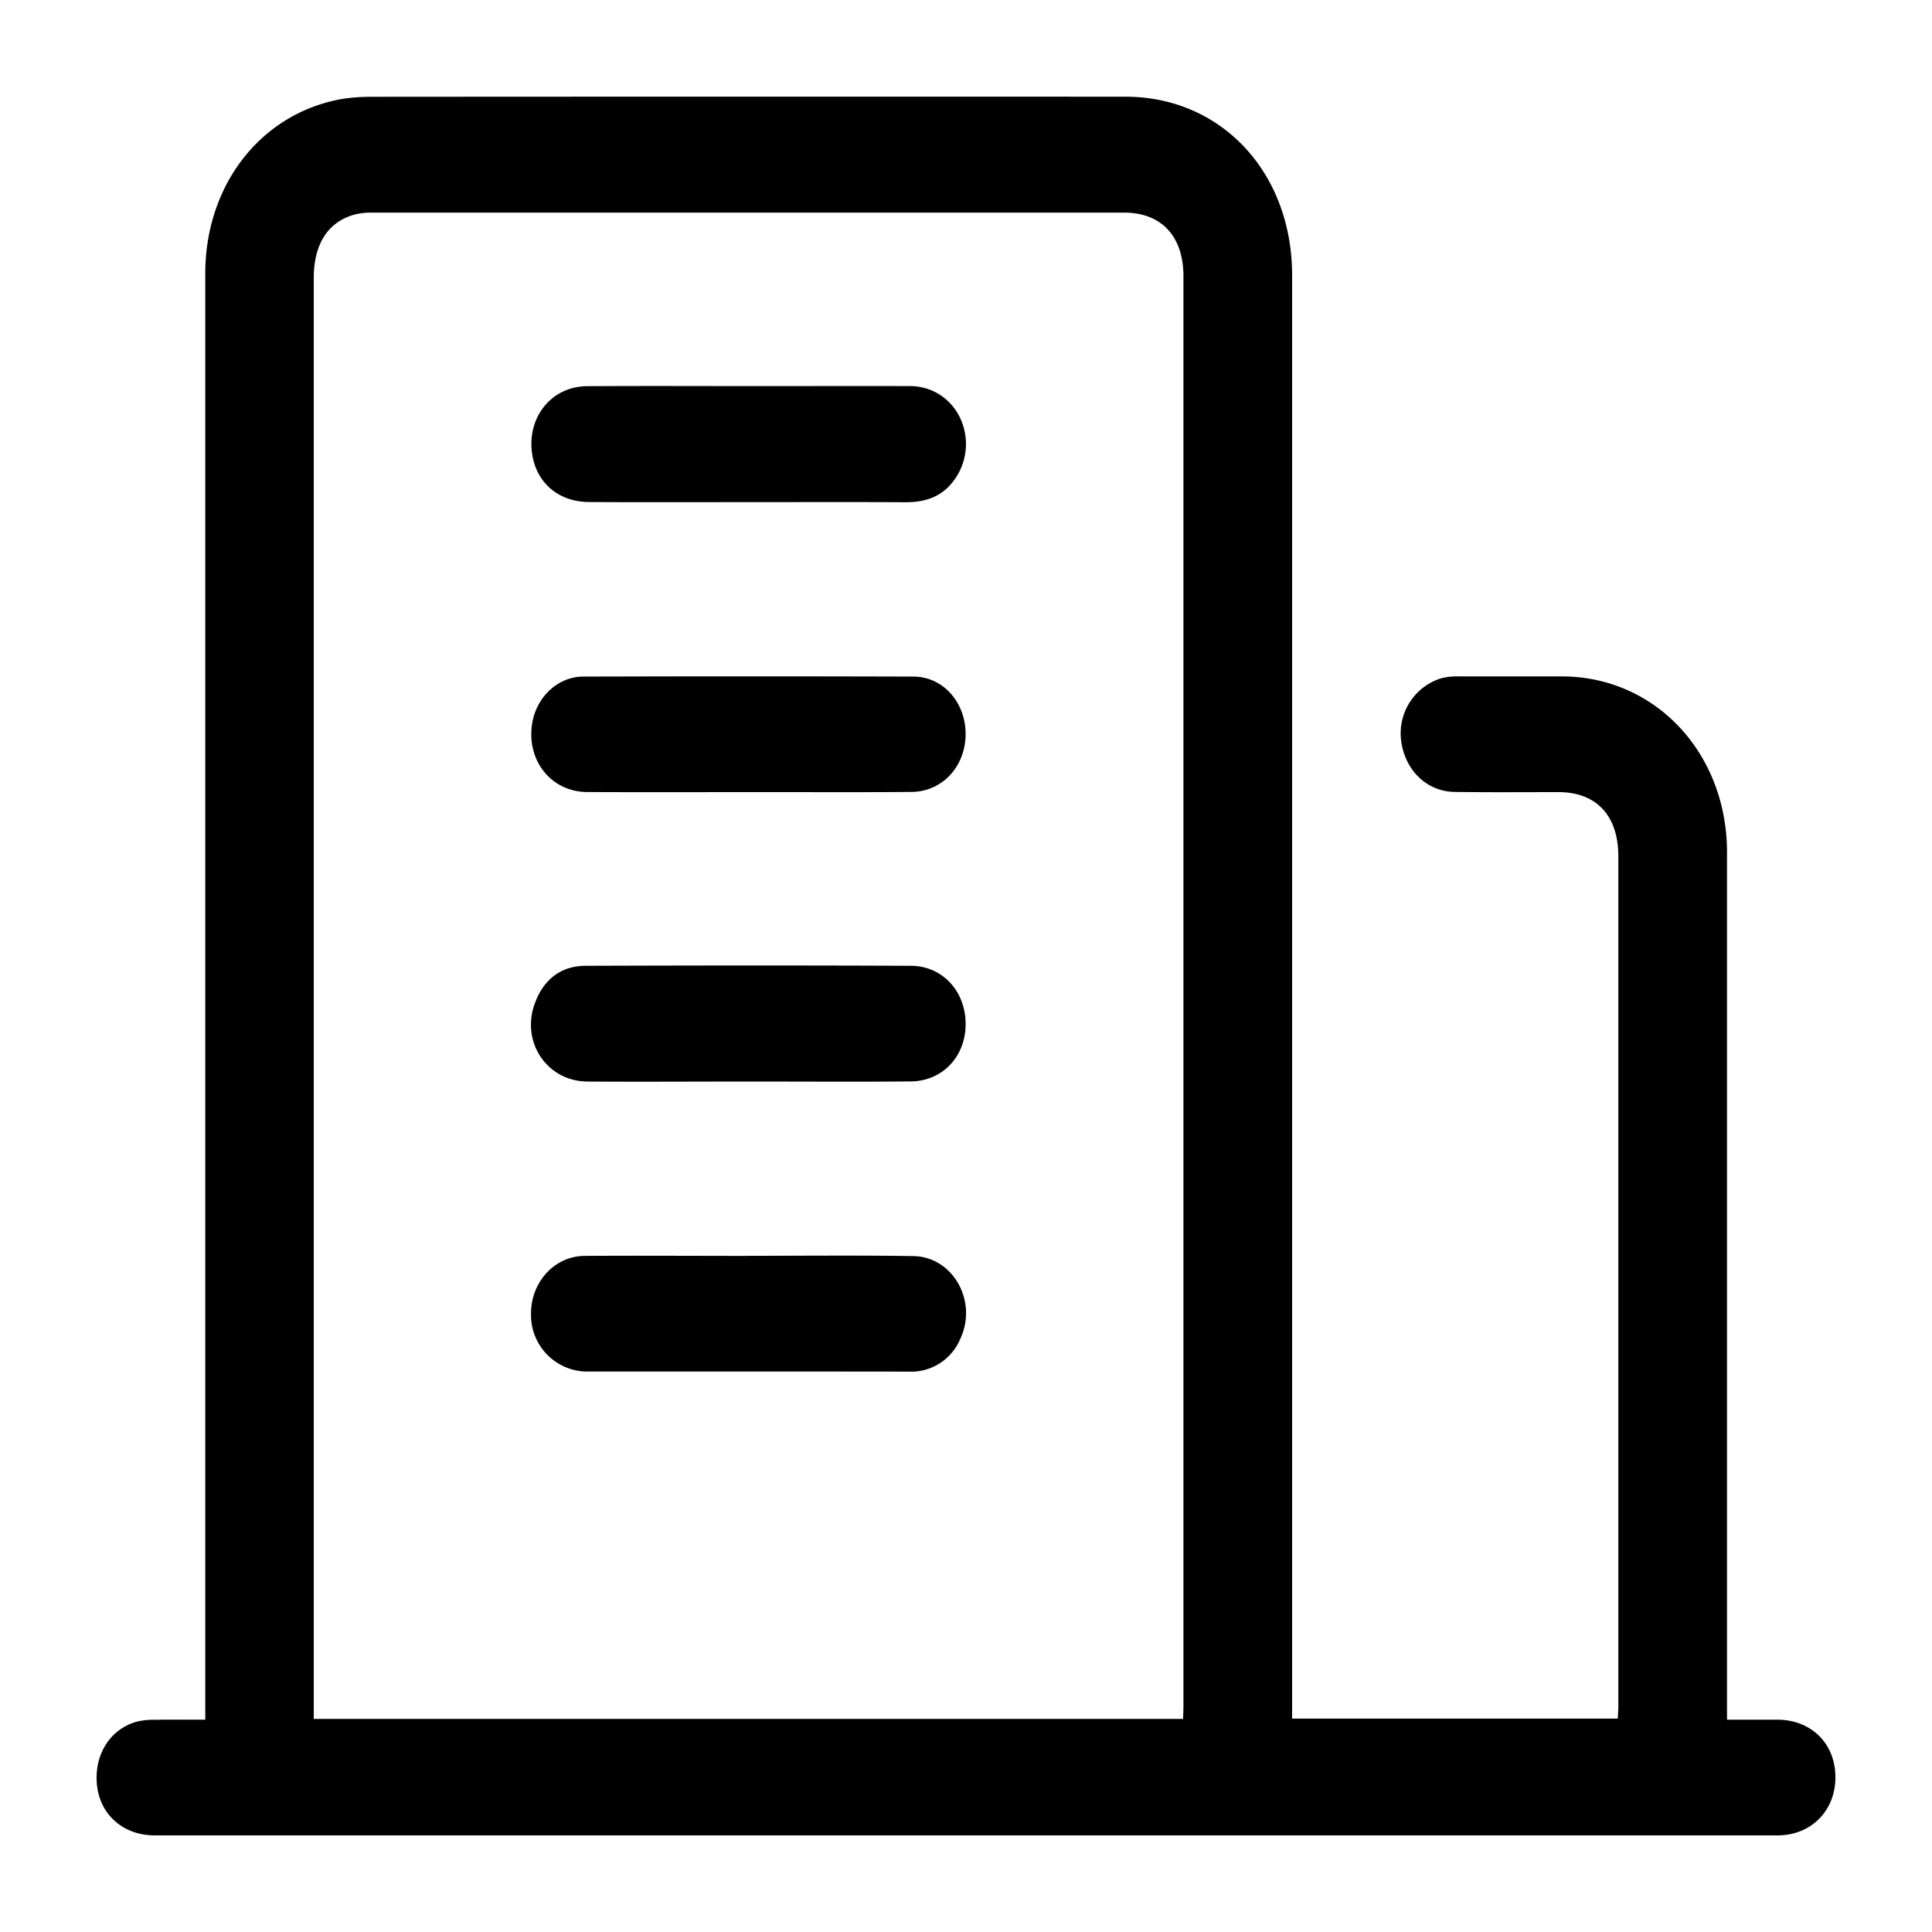 <?xml version="1.0" standalone="no"?><!DOCTYPE svg PUBLIC "-//W3C//DTD SVG 1.1//EN" "http://www.w3.org/Graphics/SVG/1.1/DTD/svg11.dtd"><svg t="1570864819331" class="icon" viewBox="0 0 1024 1024" version="1.1" xmlns="http://www.w3.org/2000/svg" p-id="25838" xmlns:xlink="http://www.w3.org/1999/xlink" width="200" height="200"><defs><style type="text/css"></style></defs><path d="M915.302 911.462h26.829c18.022 0.102 30.72 12.8 30.669 30.618 0 17.715-12.954 30.72-30.72 30.72H81.971c-16.077 0-28.314-10.342-30.413-25.446-2.253-16.179 6.144-30.566 20.634-34.765a38.451 38.451 0 0 1 10.035-1.075c8.55-0.154 17.05-0.051 26.573-0.051v-9.062V144.998c0-44.698 26.675-81.408 66.714-91.341 6.912-1.741 14.182-2.355 21.299-2.355C330.035 51.2 463.206 51.2 596.48 51.251c50.893 0 88.371 40.192 88.371 94.72v764.928h172.595c0.102-2.048 0.307-4.352 0.307-6.605V453.939c0-21.658-11.622-34.099-31.744-34.099-18.33 0-36.659 0.154-54.938-0.102-15.155-0.205-26.778-11.878-28.518-27.853a30.566 30.566 0 0 1 21.555-32.461 34.611 34.611 0 0 1 8.858-0.922h54.938c49.357 0.102 87.398 40.499 87.45 93.235v459.725z m-749.056-0.41h460.8c0.051-2.458 0.205-4.506 0.205-6.605V146.432c0-21.197-11.674-33.741-31.437-33.741H197.376a36.147 36.147 0 0 0-9.421 1.024c-14.182 3.891-21.658 15.667-21.658 33.69V911.053zM396.954 266.138c-28.262 0-56.525 0.102-84.787-0.051-15.77-0.102-27.341-9.728-29.952-24.474-3.533-19.763 9.728-36.864 28.979-36.915 30.464-0.205 60.928-0.051 91.341-0.051 26.675 0 53.35-0.102 80.026 0 12.851 0.102 23.552 8.141 27.699 20.275a32.358 32.358 0 0 1-8.602 34.099c-6.298 5.632-13.722 7.168-21.709 7.168-27.648-0.154-55.296-0.051-82.944-0.051zM396.493 419.84c-28.467 0-56.934 0.102-85.402-0.051-19.251-0.154-32.461-17.203-28.928-36.966 2.458-13.67 13.722-24.218 27.034-24.218a28595.712 28595.712 0 0 1 174.95 0c15.667 0 27.648 13.67 27.648 30.413 0 17.101-12.288 30.618-28.723 30.72-28.877 0.256-57.754 0.051-86.579 0.102zM396.288 665.6c29.235 0 58.522-0.307 87.757 0.154 20.992 0.256 34.304 23.91 24.934 43.827a28.262 28.262 0 0 1-27.648 17.408c-56.32-0.102-112.64-0.051-168.96-0.051h-2.355a29.952 29.952 0 0 1-28.57-30.566c-0.102-16.64 12.288-30.515 28.262-30.72 28.877-0.205 57.702 0 86.528 0z m0.256-92.365c-28.416 0-56.883 0.205-85.35 0-21.402-0.205-35.328-21.197-27.648-41.626 4.71-12.749 14.029-19.661 26.726-19.712 57.549-0.205 115.046-0.256 172.544 0 16.896 0.051 29.184 13.773 28.979 31.232-0.154 17.05-12.39 29.952-29.235 30.054-28.672 0.256-57.344 0.051-86.016 0.051z" p-id="25839"></path></svg>